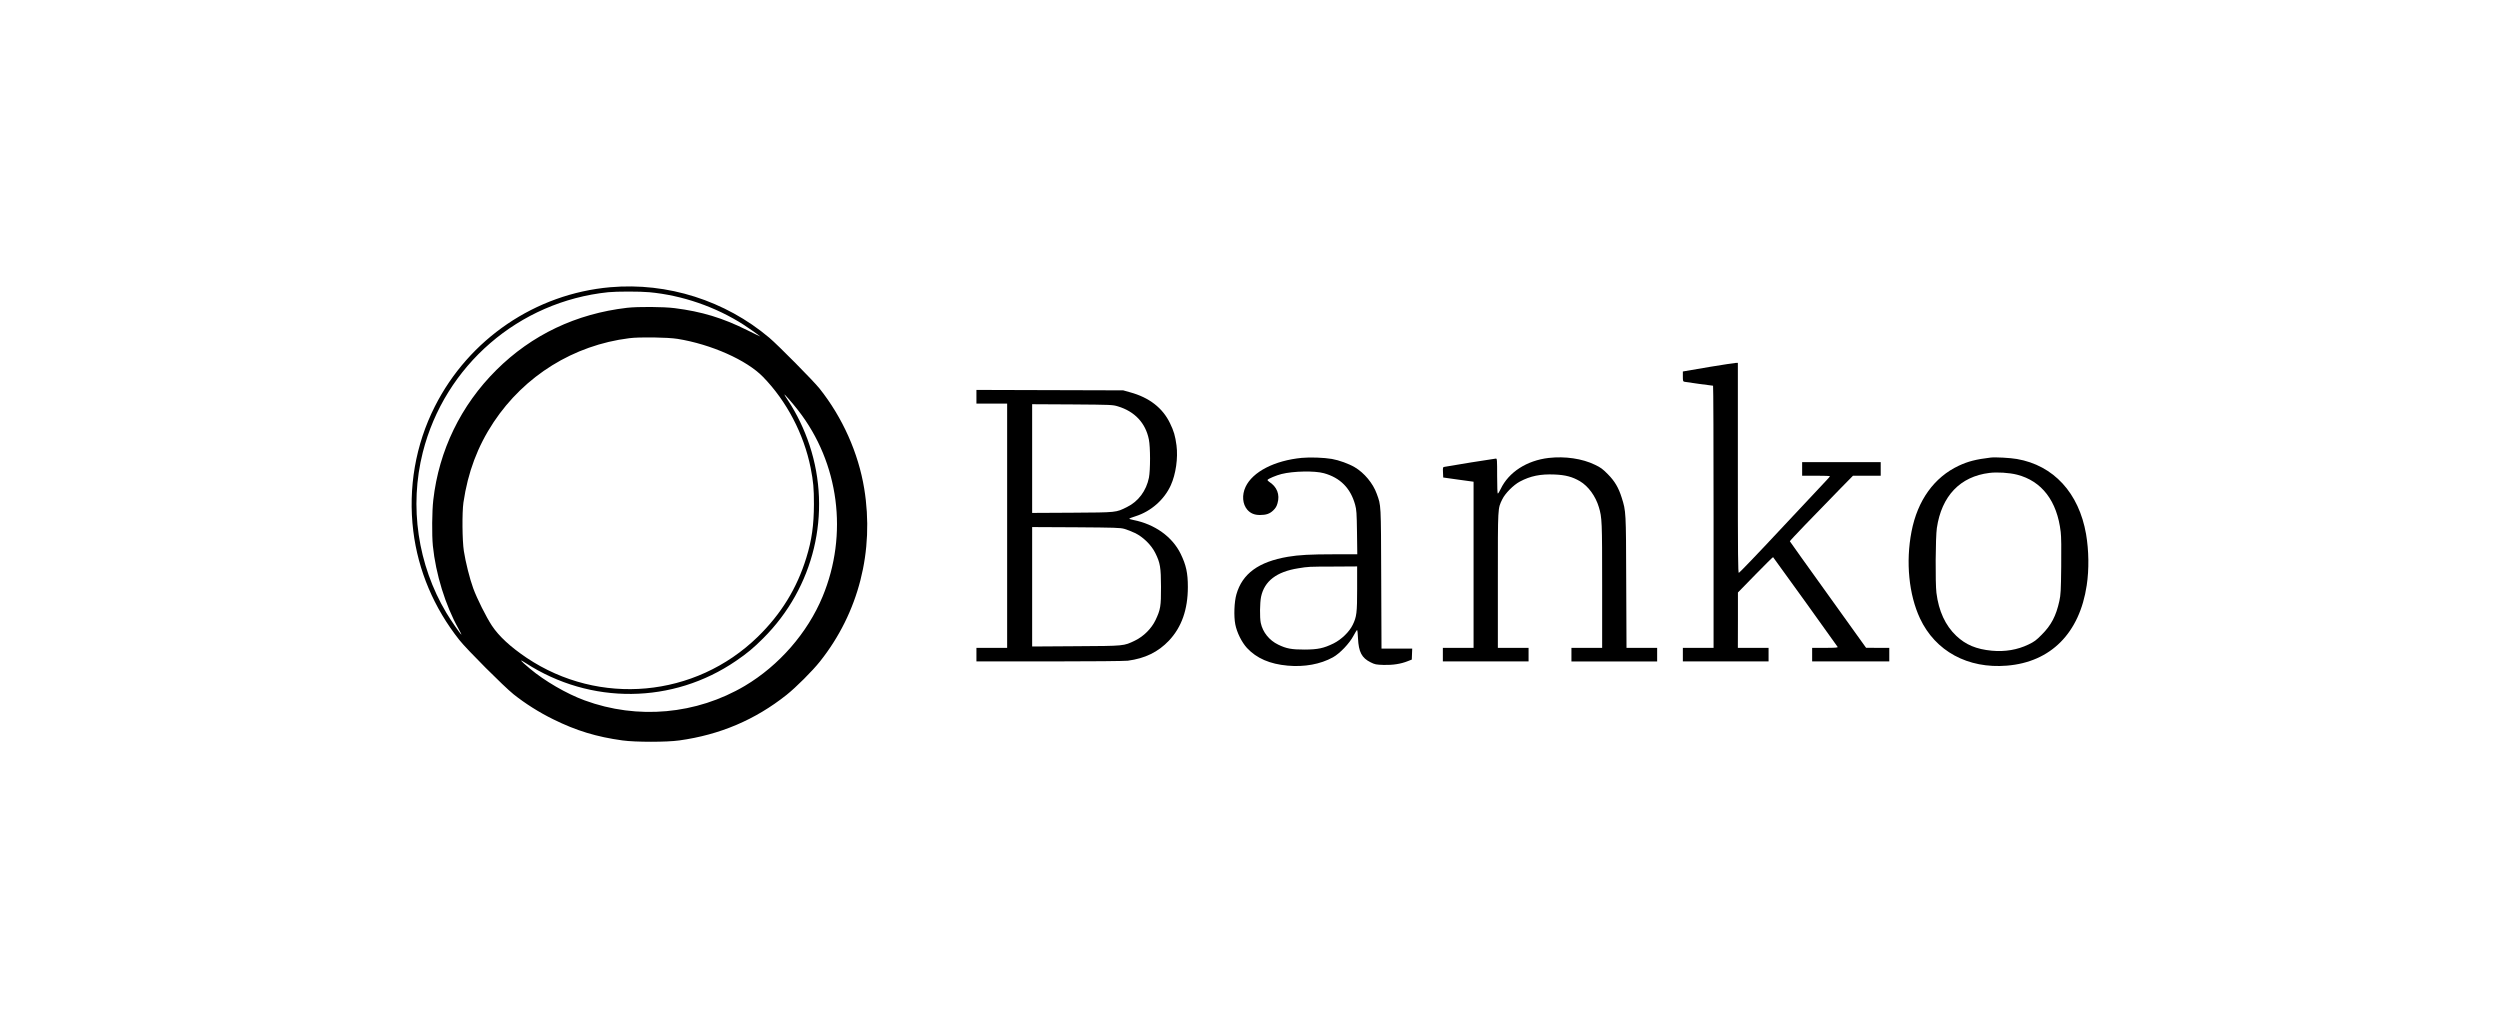 <?xml version="1.0" standalone="no"?>
<!DOCTYPE svg PUBLIC "-//W3C//DTD SVG 20010904//EN"
 "http://www.w3.org/TR/2001/REC-SVG-20010904/DTD/svg10.dtd">
<svg version="1.0" xmlns="http://www.w3.org/2000/svg"
 width="3500pt" height="1440pt" viewBox="0 0 3500 1440"
 preserveAspectRatio="xMidYMid meet">

<g transform="translate(0,1440) scale(0.1,-0.1)"
fill="#000000" stroke="none">
<path d="M8545 10379 c-1048 -92 -1979 -724 -2457 -1669 -271 -535 -376 -1142
-302 -1745 68 -553 290 -1077 645 -1525 106 -134 622 -650 759 -760 162 -129
357 -253 555 -350 323 -160 607 -246 970 -296 181 -25 617 -25 795 0 569 79
1061 288 1501 637 133 106 362 334 469 469 541 681 762 1546 619 2420 -82 500
-304 996 -625 1400 -86 108 -579 606 -704 712 -617 520 -1424 777 -2225 707z
m545 -70 c462 -43 930 -204 1325 -458 63 -40 207 -142 228 -161 5 -4 -79 36
-185 89 -341 170 -634 259 -1013 307 -157 20 -512 22 -665 5 -714 -83 -1335
-378 -1831 -871 -497 -494 -804 -1126 -883 -1820 -18 -156 -21 -487 -6 -641
40 -395 175 -833 359 -1162 27 -48 45 -85 40 -81 -17 10 -147 199 -210 304
-401 674 -521 1490 -330 2247 308 1217 1344 2112 2596 2242 118 12 443 12 575
0z m395 -653 c471 -76 967 -296 1197 -532 331 -339 573 -803 667 -1274 38
-195 46 -281 46 -510 -1 -292 -30 -502 -106 -747 -131 -428 -354 -790 -680
-1108 -876 -853 -2219 -975 -3235 -295 -228 154 -388 301 -487 450 -80 121
-209 379 -262 524 -48 130 -108 370 -131 521 -23 148 -26 540 -6 680 63 426
198 785 423 1125 433 651 1119 1077 1897 1175 143 19 539 13 677 -9z m1690
-1002 c572 -735 703 -1735 341 -2607 -210 -507 -610 -965 -1088 -1249 -678
-401 -1502 -476 -2244 -203 -251 92 -561 272 -764 443 -142 119 -161 145 -60
79 908 -587 2061 -575 2945 31 155 106 242 178 381 317 712 711 962 1750 648
2701 -73 222 -179 442 -302 628 -26 39 -49 76 -50 81 -7 19 113 -118 193 -221z"/>
<path d="M23945 9265 c-176 -30 -335 -56 -352 -60 l-33 -6 0 -69 c0 -64 2 -70
23 -75 22 -5 386 -55 400 -55 4 0 7 -826 7 -1835 l0 -1835 -215 0 -215 0 0
-95 0 -95 600 0 600 0 0 95 0 95 -215 0 -215 0 1 388 0 387 244 250 c134 137
246 248 248 245 18 -21 900 -1247 904 -1257 4 -10 -32 -13 -176 -13 l-181 0 0
-95 0 -95 540 0 540 0 0 95 0 95 -162 0 -163 1 -532 742 c-293 408 -534 745
-535 749 -3 6 328 351 710 741 l174 177 194 0 194 0 0 95 0 95 -550 0 -550 0
0 -95 0 -95 195 0 c107 0 195 -3 195 -7 0 -3 -28 -36 -63 -72 -34 -36 -318
-339 -631 -673 -312 -335 -575 -608 -582 -608 -12 0 -14 224 -14 1470 l0 1470
-32 -1 c-18 -1 -177 -25 -353 -54z"/>
<path d="M13670 8845 l0 -95 215 0 215 0 0 -1710 0 -1710 -215 0 -215 0 0 -95
0 -95 1023 0 c593 0 1053 5 1096 10 241 32 425 121 578 283 176 188 263 434
263 749 0 196 -24 307 -101 465 -117 239 -362 414 -661 473 -32 6 -58 14 -58
18 0 4 40 20 89 35 215 68 401 232 492 433 71 156 103 382 80 559 -18 134 -37
199 -91 310 -103 214 -291 360 -559 433 l-96 27 -1027 3 -1028 3 0 -96z m1980
-134 c236 -71 388 -233 434 -463 22 -106 22 -429 1 -536 -37 -183 -149 -334
-308 -411 -155 -77 -135 -75 -764 -79 l-563 -3 0 761 0 761 563 -3 c549 -4
564 -5 637 -27z m90 -1715 c36 -10 103 -36 149 -58 113 -54 229 -167 284 -278
70 -140 80 -203 81 -475 1 -274 -7 -318 -76 -465 -57 -120 -168 -230 -288
-288 -160 -77 -141 -75 -827 -79 l-613 -4 0 836 0 836 613 -3 c551 -4 619 -6
677 -22z"/>
<path d="M18227 7990 c-384 -37 -690 -195 -789 -406 -54 -115 -43 -243 25
-321 44 -50 99 -73 176 -73 87 0 138 17 187 65 31 30 47 55 59 99 36 122 -7
231 -117 301 -15 9 -25 22 -22 27 11 17 124 64 196 82 165 41 463 47 593 11
228 -63 373 -209 437 -442 19 -70 22 -110 26 -385 l4 -308 -324 0 c-329 0
-496 -9 -648 -35 -410 -70 -637 -236 -720 -525 -31 -107 -38 -307 -16 -420 22
-115 90 -251 164 -332 134 -144 320 -225 570 -247 235 -21 458 20 632 116 97
53 233 196 288 301 24 45 47 82 51 82 5 0 11 -53 13 -117 9 -191 53 -274 176
-335 62 -31 75 -33 184 -37 129 -3 240 14 337 53 l56 22 3 77 3 77 -215 0
-215 0 -4 978 c-4 1067 -1 1019 -63 1190 -52 145 -174 292 -308 371 -81 48
-218 98 -320 116 -111 19 -305 26 -419 15z m773 -1827 c0 -344 -7 -398 -62
-511 -48 -99 -158 -205 -268 -260 -139 -68 -218 -85 -405 -86 -183 0 -255 13
-370 69 -125 60 -216 173 -244 303 -16 75 -13 284 4 367 47 220 217 351 522
399 142 23 138 23 496 24 l327 2 0 -307z"/>
<path d="M21682 7989 c-307 -36 -560 -199 -672 -434 -17 -36 -35 -65 -41 -65
-5 0 -9 97 -9 245 0 227 -1 245 -17 245 -17 0 -671 -105 -721 -116 -22 -4 -23
-9 -20 -77 l3 -72 213 -30 212 -29 0 -1163 0 -1163 -215 0 -215 0 0 -95 0 -95
600 0 600 0 0 95 0 95 -215 0 -215 0 0 948 c0 1042 -2 999 62 1132 40 83 157
201 246 248 149 79 288 107 485 99 153 -6 250 -32 356 -94 118 -70 219 -209
265 -363 44 -147 46 -192 46 -1102 l0 -868 -215 0 -215 0 0 -95 0 -95 600 0
600 0 0 95 0 95 -215 0 -214 0 -4 918 c-3 1000 -3 992 -63 1184 -44 141 -98
232 -194 329 -72 73 -100 94 -180 132 -178 87 -421 122 -648 96z"/>
<path d="M27870 7994 c-203 -24 -317 -53 -447 -114 -345 -162 -578 -486 -662
-923 -82 -425 -37 -881 119 -1215 215 -459 670 -706 1217 -661 614 50 1017
455 1117 1124 34 223 30 489 -9 717 -100 577 -455 963 -968 1052 -90 16 -304
28 -367 20z m367 -239 c349 -89 563 -369 613 -803 8 -68 10 -225 7 -484 -4
-346 -7 -393 -26 -482 -46 -210 -114 -339 -247 -472 -78 -79 -104 -98 -185
-137 -155 -75 -330 -104 -513 -87 -218 21 -364 82 -498 208 -153 145 -246 346
-278 602 -17 139 -13 783 6 908 66 448 326 721 735 771 109 14 279 3 386 -24z"/>
</g>
</svg>
